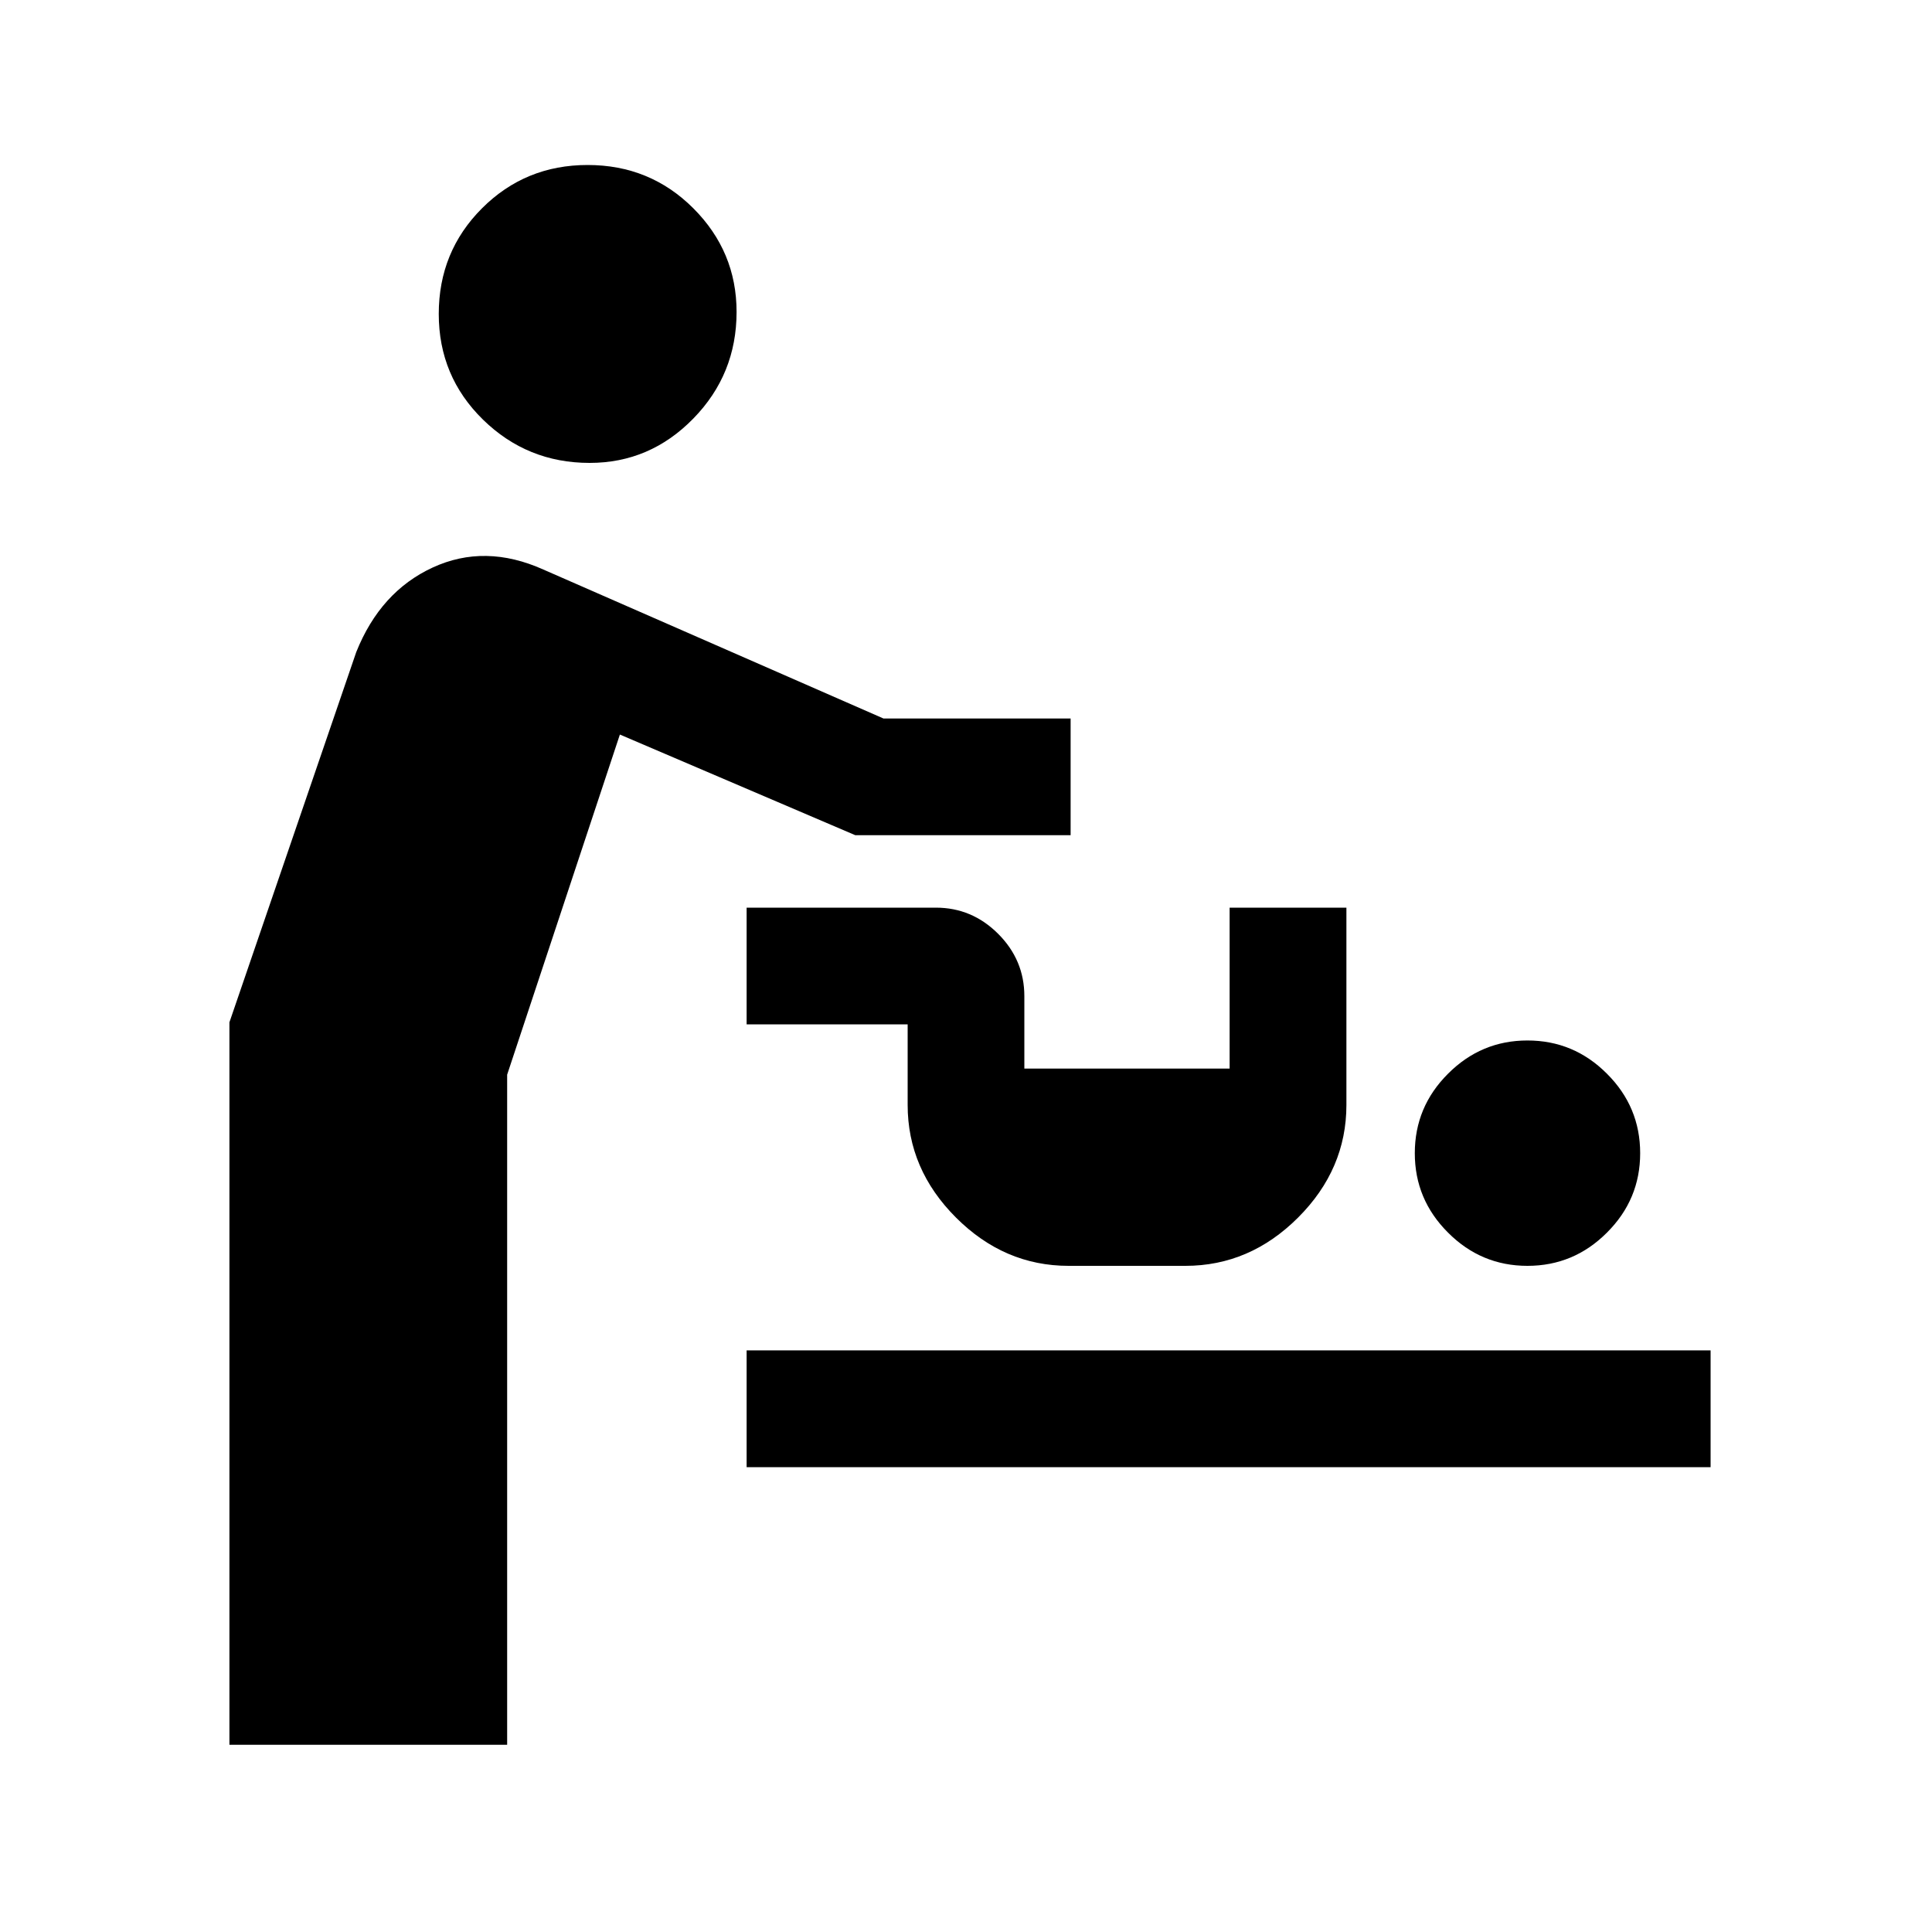 <svg xmlns="http://www.w3.org/2000/svg" height="20" width="20"><path d="M2.375 18.062V10.583L3.688 6.75Q3.938 6.125 4.479 5.875Q5.021 5.625 5.625 5.896L9.146 7.438H11.083V8.646H8.854L6.417 7.604L5.25 11.125V18.062ZM6.104 4.792Q5.458 4.792 5 4.344Q4.542 3.896 4.542 3.25Q4.542 2.604 4.99 2.156Q5.438 1.708 6.083 1.708Q6.729 1.708 7.177 2.156Q7.625 2.604 7.625 3.229Q7.625 3.875 7.177 4.333Q6.729 4.792 6.104 4.792ZM7.729 15.188V13.979H17.708V15.188ZM15.812 13.104Q15.333 13.104 14.99 12.76Q14.646 12.417 14.646 11.938Q14.646 11.458 14.99 11.115Q15.333 10.771 15.812 10.771Q16.292 10.771 16.635 11.115Q16.979 11.458 16.979 11.938Q16.979 12.417 16.635 12.76Q16.292 13.104 15.812 13.104ZM11.062 13.104Q10.396 13.104 9.896 12.604Q9.396 12.104 9.396 11.438V10.604H7.729V9.396H9.688Q10.062 9.396 10.333 9.667Q10.604 9.938 10.604 10.312V11.062H12.729V9.396H13.938V11.438Q13.938 12.104 13.438 12.604Q12.938 13.104 12.271 13.104Z"/></svg>
